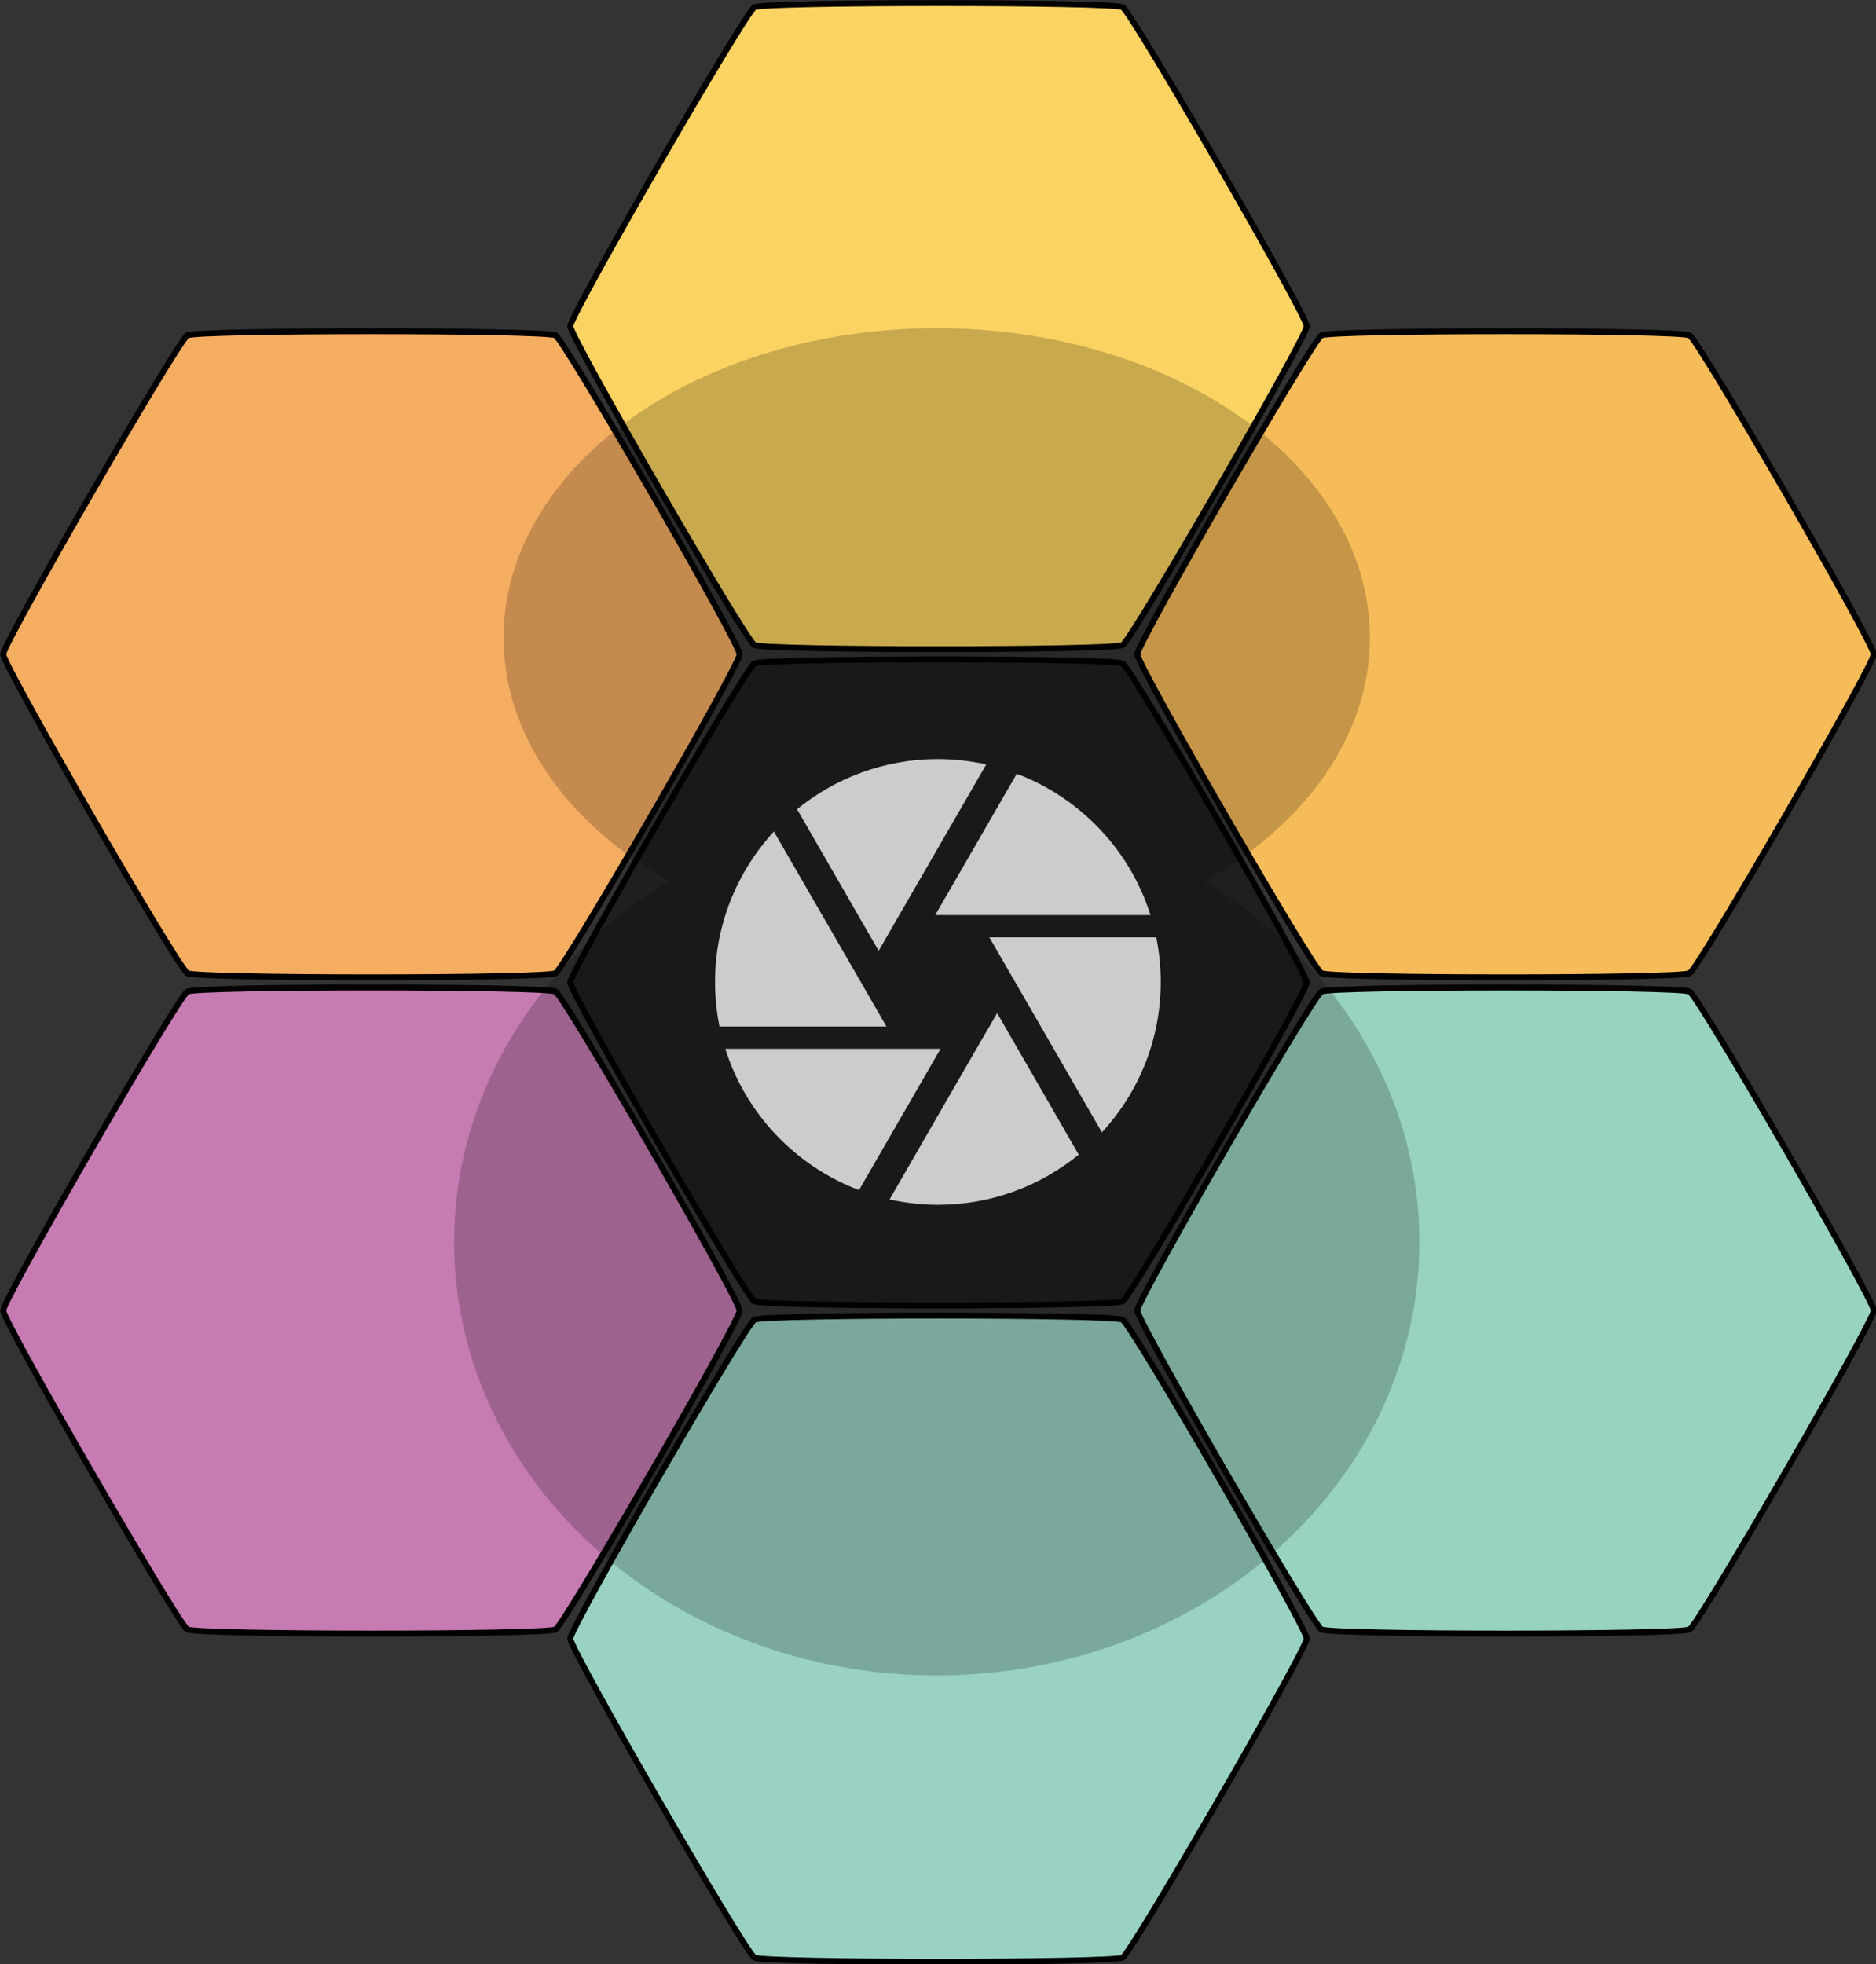 <?xml version="1.0" encoding="UTF-8" standalone="no"?>
<!-- Created with Inkscape (http://www.inkscape.org/) -->

<svg
   width="75.763mm"
   height="79.315mm"
   viewBox="0 0 75.763 79.315"
   version="1.1"
   id="svg1"
   xml:space="preserve"
   inkscape:version="1.4 (86a8ad7, 2024-10-11)"
   sodipodi:docname="logo-inkscape.svg"
   xmlns:inkscape="http://www.inkscape.org/namespaces/inkscape"
   xmlns:sodipodi="http://sodipodi.sourceforge.net/DTD/sodipodi-0.dtd"
   xmlns="http://www.w3.org/2000/svg"
   xmlns:svg="http://www.w3.org/2000/svg"><rect x="0" y="0" width="75.763" height="79.315" fill="#333333" stroke="none"/><sodipodi:namedview
     id="namedview1"
     pagecolor="#ffffff"
     bordercolor="#000000"
     borderopacity="0.25"
     inkscape:showpageshadow="2"
     inkscape:pageopacity="0.0"
     inkscape:pagecheckerboard="0"
     inkscape:deskcolor="#d1d1d1"
     inkscape:document-units="mm"
     showguides="true"
     inkscape:zoom="1.7748589"
     inkscape:cx="158.32245"
     inkscape:cy="158.88587"
     inkscape:window-width="1718"
     inkscape:window-height="1360"
     inkscape:window-x="1713"
     inkscape:window-y="0"
     inkscape:window-maximized="0"
     inkscape:current-layer="layer1"><inkscape:page
       x="0"
       y="0"
       width="75.763"
       height="79.315"
       id="page2"
       margin="0"
       bleed="0" /></sodipodi:namedview><defs
     id="defs1" /><g
     inkscape:label="Ebene 1"
     inkscape:groupmode="layer"
     id="layer1"
     transform="translate(-7.118,-14.833)"><g
       id="g11"
       inkscape:label="honeycombs"><path
         sodipodi:type="star"
         style="fill:#99d2c3;fill-opacity:1;stroke:#000000;stroke-width:0.265;stroke-dasharray:none;stroke-opacity:1"
         id="path3-8"
         inkscape:flatsided="true"
         sodipodi:sides="6"
         sodipodi:cx="38.690922"
         sodipodi:cy="25.913918"
         sodipodi:r1="16.560026"
         sodipodi:r2="14.341403"
         sodipodi:arg1="0"
         sodipodi:arg2="0.52359878"
         inkscape:rounded="0.03"
         inkscape:randomized="0"
         d="m 55.251,25.914 c 0,0.497 -7.85,14.093 -8.28,14.341 -0.43,0.248 -16.13,0.248 -16.56,0 -0.43,-0.248 -8.28,-13.845 -8.28,-14.341 0,-0.497 7.85,-14.093 8.28,-14.341 0.43,-0.248 16.13,-0.248 16.56,0 0.43,0.248 8.28,13.845 8.28,14.341 z"
         transform="matrix(0.898,0,0,0.898,10.275,57.733)"
         inkscape:label="bottom" /><path
         sodipodi:type="star"
         style="fill:#f6bc59;fill-opacity:1;stroke:#000000;stroke-width:0.265;stroke-dasharray:none;stroke-opacity:1"
         id="path3-7"
         inkscape:flatsided="true"
         sodipodi:sides="6"
         sodipodi:cx="38.690922"
         sodipodi:cy="25.913918"
         sodipodi:r1="16.560026"
         sodipodi:r2="14.341403"
         sodipodi:arg1="0"
         sodipodi:arg2="0.52359878"
         inkscape:rounded="0.03"
         inkscape:randomized="0"
         d="m 55.251,25.914 c 0,0.497 -7.85,14.093 -8.28,14.341 -0.43,0.248 -16.13,0.248 -16.56,0 -0.43,-0.248 -8.28,-13.845 -8.28,-14.341 0,-0.497 7.85,-14.093 8.28,-14.341 0.43,-0.248 16.13,-0.248 16.56,0 0.43,0.248 8.28,13.845 8.28,14.341 z"
         transform="matrix(0.898,0,0,0.898,33.175,17.983)"
         inkscape:label="right-top" /><path
         sodipodi:type="star"
         style="fill:#98d3c1;fill-opacity:1;stroke:#000000;stroke-width:0.265;stroke-dasharray:none;stroke-opacity:1"
         id="path3-2"
         inkscape:flatsided="true"
         sodipodi:sides="6"
         sodipodi:cx="38.690922"
         sodipodi:cy="25.913918"
         sodipodi:r1="16.560026"
         sodipodi:r2="14.341403"
         sodipodi:arg1="0"
         sodipodi:arg2="0.52359878"
         inkscape:rounded="0.03"
         inkscape:randomized="0"
         d="m 55.251,25.914 c 0,0.497 -7.85,14.093 -8.28,14.341 -0.43,0.248 -16.13,0.248 -16.56,0 -0.43,-0.248 -8.28,-13.845 -8.28,-14.341 0,-0.497 7.85,-14.093 8.28,-14.341 0.43,-0.248 16.13,-0.248 16.56,0 0.43,0.248 8.28,13.845 8.28,14.341 z"
         transform="matrix(0.898,0,0,0.898,33.175,44.483)"
         inkscape:label="right-bottom" /><path
         sodipodi:type="star"
         style="fill:#f5ad61;fill-opacity:1;stroke:#000000;stroke-width:0.265;stroke-dasharray:none;stroke-opacity:1"
         id="path3-5"
         inkscape:flatsided="true"
         sodipodi:sides="6"
         sodipodi:cx="38.690922"
         sodipodi:cy="25.913918"
         sodipodi:r1="16.560026"
         sodipodi:r2="14.341403"
         sodipodi:arg1="0"
         sodipodi:arg2="0.52359878"
         inkscape:rounded="0.03"
         inkscape:randomized="0"
         d="m 55.251,25.914 c 0,0.497 -7.85,14.093 -8.28,14.341 -0.43,0.248 -16.13,0.248 -16.56,0 -0.43,-0.248 -8.28,-13.845 -8.28,-14.341 0,-0.497 7.85,-14.093 8.28,-14.341 0.43,-0.248 16.13,-0.248 16.56,0 0.43,0.248 8.28,13.845 8.28,14.341 z"
         transform="matrix(0.898,0,0,0.898,-12.625,17.983)"
         inkscape:label="left-top" /><path
         sodipodi:type="star"
         style="display:inline;fill:#fbd362;fill-opacity:1;stroke:#000000;stroke-width:0.265;stroke-dasharray:none;stroke-opacity:1"
         id="path3-5-1"
         inkscape:flatsided="true"
         sodipodi:sides="6"
         sodipodi:cx="38.690922"
         sodipodi:cy="25.913918"
         sodipodi:r1="16.560026"
         sodipodi:r2="14.341403"
         sodipodi:arg1="0"
         sodipodi:arg2="0.52359878"
         inkscape:rounded="0.03"
         inkscape:randomized="0"
         d="m 55.251,25.914 c 0,0.497 -7.85,14.093 -8.28,14.341 -0.43,0.248 -16.13,0.248 -16.56,0 -0.43,-0.248 -8.28,-13.845 -8.28,-14.341 0,-0.497 7.85,-14.093 8.28,-14.341 0.43,-0.248 16.13,-0.248 16.56,0 0.43,0.248 8.28,13.845 8.28,14.341 z"
         transform="matrix(0.898,0,0,0.898,10.275,4.733)"
         inkscape:label="top" /><path
         sodipodi:type="star"
         style="fill:#c67bb3;fill-opacity:1;stroke:#000000;stroke-width:0.265;stroke-dasharray:none;stroke-opacity:1"
         id="path3-1"
         inkscape:flatsided="true"
         sodipodi:sides="6"
         sodipodi:cx="38.690922"
         sodipodi:cy="25.913918"
         sodipodi:r1="16.560026"
         sodipodi:r2="14.341403"
         sodipodi:arg1="0"
         sodipodi:arg2="0.52359878"
         inkscape:rounded="0.03"
         inkscape:randomized="0"
         d="m 55.251,25.914 c 0,0.497 -7.85,14.093 -8.28,14.341 -0.43,0.248 -16.13,0.248 -16.56,0 -0.43,-0.248 -8.28,-13.845 -8.28,-14.341 0,-0.497 7.85,-14.093 8.28,-14.341 0.43,-0.248 16.13,-0.248 16.56,0 0.43,0.248 8.28,13.845 8.28,14.341 z"
         transform="matrix(0.898,0,0,0.898,-12.625,44.483)"
         inkscape:label="left-bottom" /><path
         sodipodi:type="star"
         style="display:inline;fill:#1f1f1f;fill-opacity:1;stroke:#000000;stroke-width:0.265;stroke-dasharray:none;stroke-opacity:1"
         id="path3-5-8"
         inkscape:flatsided="true"
         sodipodi:sides="6"
         sodipodi:cx="38.690922"
         sodipodi:cy="25.913918"
         sodipodi:r1="16.560026"
         sodipodi:r2="14.341403"
         sodipodi:arg1="0"
         sodipodi:arg2="0.52359878"
         inkscape:rounded="0.03"
         inkscape:randomized="0"
         d="m 55.251,25.914 c 0,0.497 -7.85,14.093 -8.28,14.341 -0.43,0.248 -16.13,0.248 -16.56,0 -0.43,-0.248 -8.28,-13.845 -8.28,-14.341 0,-0.497 7.85,-14.093 8.28,-14.341 0.43,-0.248 16.13,-0.248 16.56,0 0.43,0.248 8.28,13.845 8.28,14.341 z"
         transform="matrix(0.898,0,0,0.898,10.275,31.233)"
         inkscape:label="center" /></g><g
       style="display:inline;fill:#ffffff"
       id="g7"
       transform="matrix(0.9,0,0,0.9,34.195,43.685)"
       inkscape:label="camera"><path
         d="M 0,0 H 24 V 24 H 0 Z"
         fill="none"
         id="path1-2" /><path
         d="M 9.4,10.5 14.17,2.24 C 13.47,2.09 12.75,2 12,2 9.6,2 7.4,2.85 5.68,4.25 L 9.34,10.6 Z M 21.54,9 C 20.62,6.08 18.39,3.74 15.54,2.66 L 11.88,9 Z m 0.26,1 h -7.49 l 0.29,0.5 4.76,8.25 C 21,16.97 22,14.61 22,12 22,11.31 21.93,10.65 21.8,10 Z M 8.54,12 4.64,5.25 C 3.01,7.03 2,9.39 2,12 c 0,0.69 0.07,1.35 0.2,2 h 7.49 z m -6.08,3 c 0.92,2.92 3.15,5.26 6,6.34 L 12.12,15 Z m 11.27,0 -3.9,6.76 c 0.7,0.15 1.42,0.24 2.17,0.24 2.4,0 4.6,-0.85 6.32,-2.25 L 14.66,13.4 Z"
         id="path2-7" /></g><g
       id="g10"
       inkscape:label="person"
       transform="matrix(1.079,0,0,1.298,-65.384,18.409)"
       style="display:inline;opacity:0.2"><ellipse
         style="fill:#000000;fill-opacity:1;stroke:none;stroke-width:0.384;stroke-dasharray:none;stroke-opacity:1;paint-order:normal"
         id="path9-2"
         cx="102.255"
         cy="35.885"
         rx="18.064"
         ry="13.484"
         inkscape:label="body" /><ellipse
         style="opacity:1;fill:#000000;fill-opacity:1;stroke:none;stroke-width:0.291;stroke-dasharray:none;stroke-opacity:1;paint-order:normal"
         id="path9"
         inkscape:label="head"
         ry="9.632"
         rx="16.211"
         cy="17.086"
         cx="102.255" /></g></g></svg>
